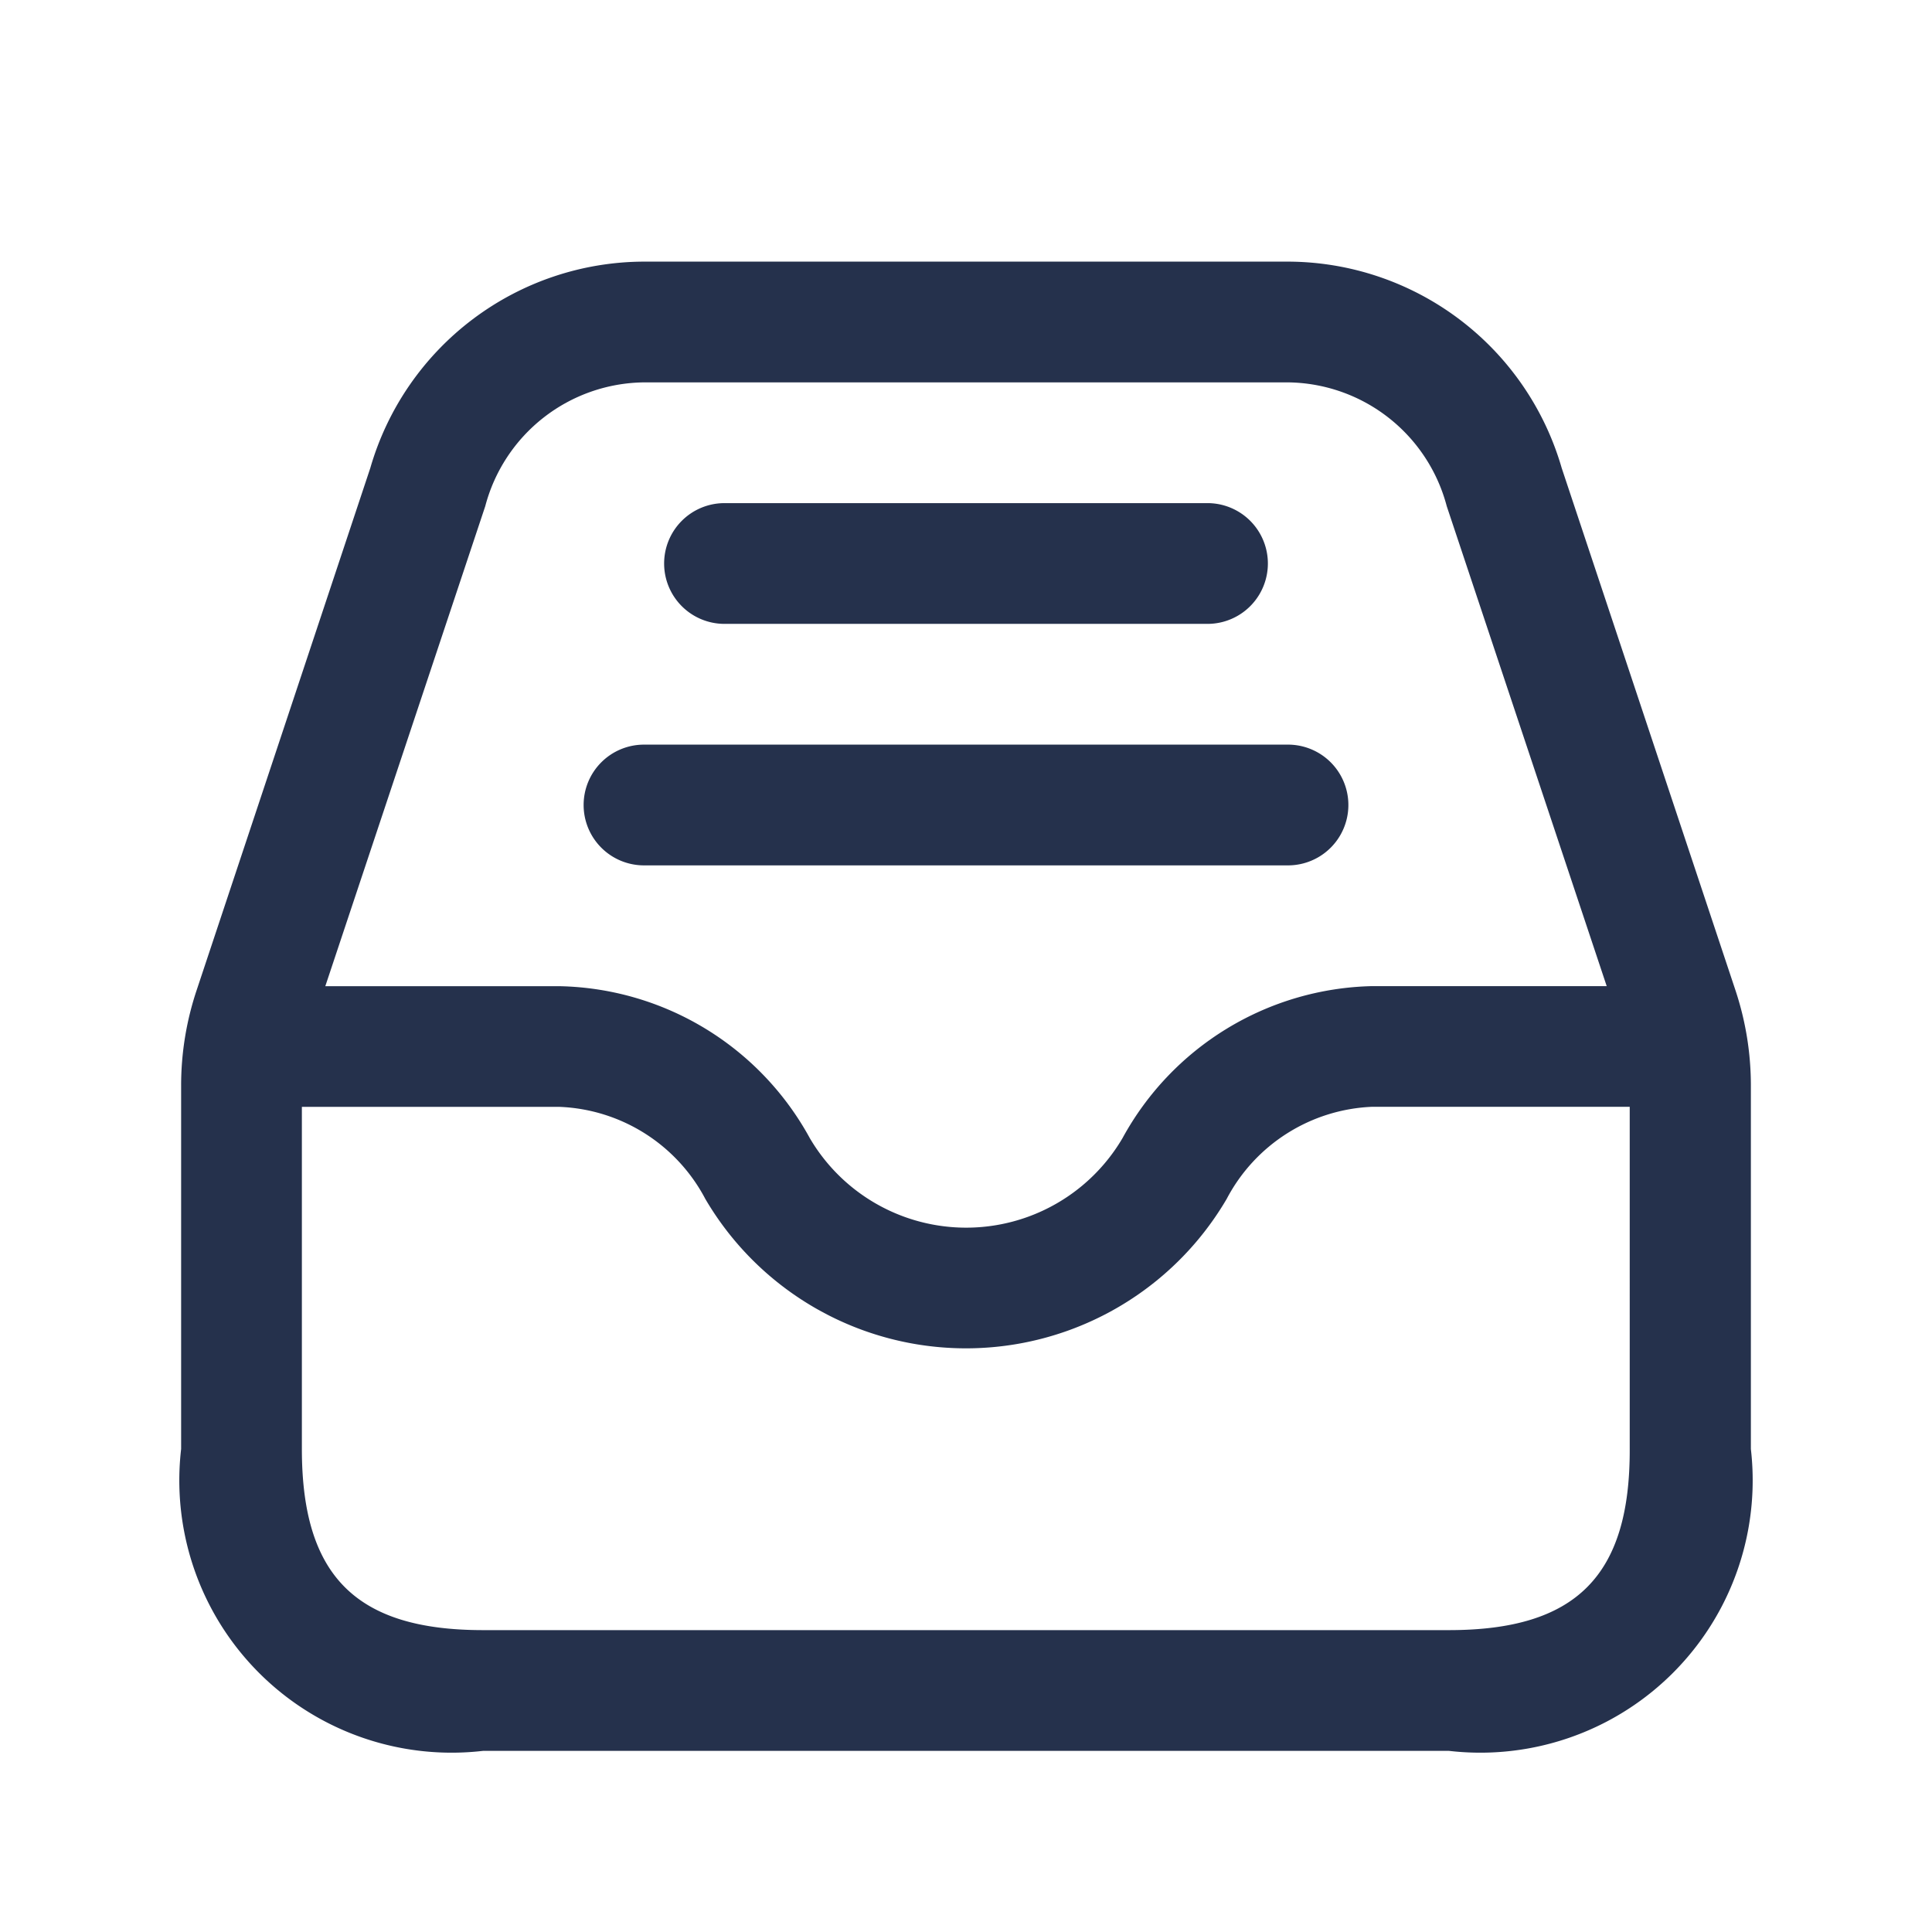 <svg id="Layer" xmlns="http://www.w3.org/2000/svg" viewBox="0 0 24 24"><defs><style>.cls-1{fill:#25314c;}</style></defs><path id="inbox" class="cls-1" d="M21.558,12.3,19.4,5.814A3.549,3.549,0,0,0,16,3.25H8A3.549,3.549,0,0,0,4.6,5.814L2.443,12.3a3.732,3.732,0,0,0-.193,1.187V18A3.383,3.383,0,0,0,6,21.75H18A3.383,3.383,0,0,0,21.75,18V13.487A3.748,3.748,0,0,0,21.558,12.3ZM6.028,6.288A2.063,2.063,0,0,1,8,4.75h8a2.063,2.063,0,0,1,1.972,1.538l1.987,5.962H17.045a3.623,3.623,0,0,0-3.1,1.887,2.252,2.252,0,0,1-3.886,0,3.624,3.624,0,0,0-3.1-1.886H4.041ZM18,20.25H6c-1.577,0-2.25-.673-2.25-2.25V13.75H6.955a2.142,2.142,0,0,1,1.807,1.144,3.753,3.753,0,0,0,6.476,0,2.141,2.141,0,0,1,1.807-1.145h3.2V18C20.25,19.577,19.577,20.25,18,20.25ZM7.25,10A.75.75,0,0,1,8,9.25h8a.75.75,0,0,1,0,1.5H8A.75.75,0,0,1,7.25,10Zm1-3A.75.75,0,0,1,9,6.25h6a.75.75,0,0,1,0,1.5H9A.75.75,0,0,1,8.25,7Z"/></svg>